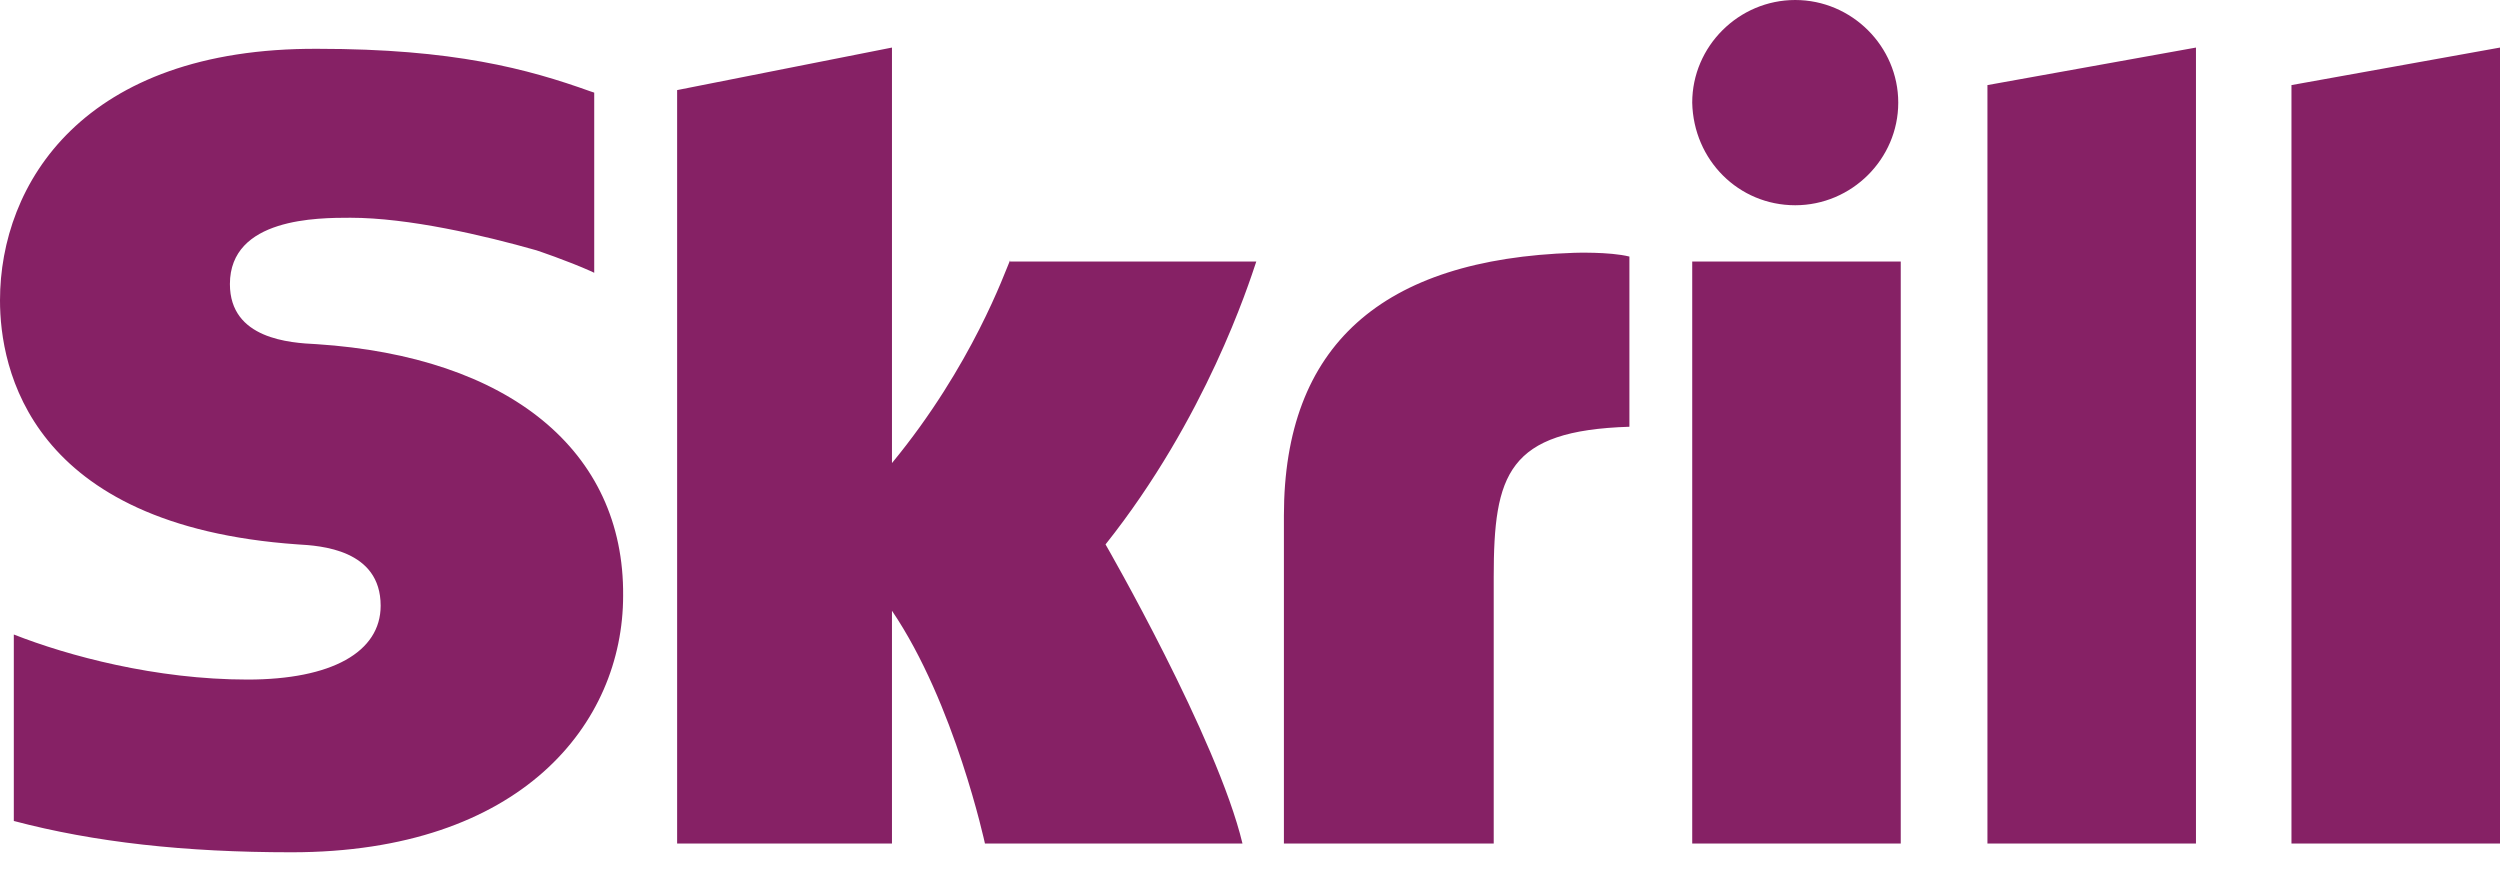 <svg width="80" height="28" viewBox="0 0 80 28" fill="none" xmlns="http://www.w3.org/2000/svg">
<path d="M63.598 2.723L70.271 1.522V26.992H63.598V2.723ZM73.327 2.723V26.992H80V1.522L73.327 2.723ZM54.151 26.992H60.824V8.37H54.151V26.992ZM10.131 11.013C9.286 10.973 7.357 10.853 7.357 9.091C7.357 6.968 10.171 6.968 11.216 6.968C13.065 6.968 15.477 7.529 17.166 8.01C17.166 8.01 18.131 8.33 18.935 8.69L19.015 8.73V8.65V2.964L18.895 2.924C16.884 2.203 14.513 1.562 10.171 1.562C2.653 1.522 0 5.887 0 9.612C0 11.774 0.925 16.82 9.528 17.421C10.251 17.461 12.181 17.581 12.181 19.383C12.181 20.865 10.613 21.746 7.92 21.746C4.985 21.746 2.171 20.985 0.442 20.304V26.271C3.015 26.952 5.91 27.273 9.327 27.273C16.683 27.273 19.94 23.148 19.94 19.063C19.98 14.417 16.281 11.414 10.131 11.013ZM50.372 8.09C44.221 8.29 41.085 11.053 41.085 16.5V26.992H47.799V18.462C47.799 15.178 48.241 13.777 52.141 13.656V8.21C51.498 8.05 50.372 8.09 50.372 8.09ZM32.322 8.33C32.161 8.69 31.116 11.694 28.543 14.818V1.522L21.668 2.883V26.992H28.543V19.544C30.553 22.507 31.518 26.992 31.518 26.992H39.759C38.955 23.628 35.377 17.421 35.377 17.421C38.593 13.376 39.96 9.091 40.201 8.37H32.322V8.33ZM57.447 6.568C59.256 6.568 60.744 5.086 60.744 3.284C60.744 1.482 59.256 0 57.447 0C55.638 0 54.151 1.482 54.151 3.284C54.191 5.126 55.638 6.568 57.447 6.568Z" fill="#862165"/>
</svg>
